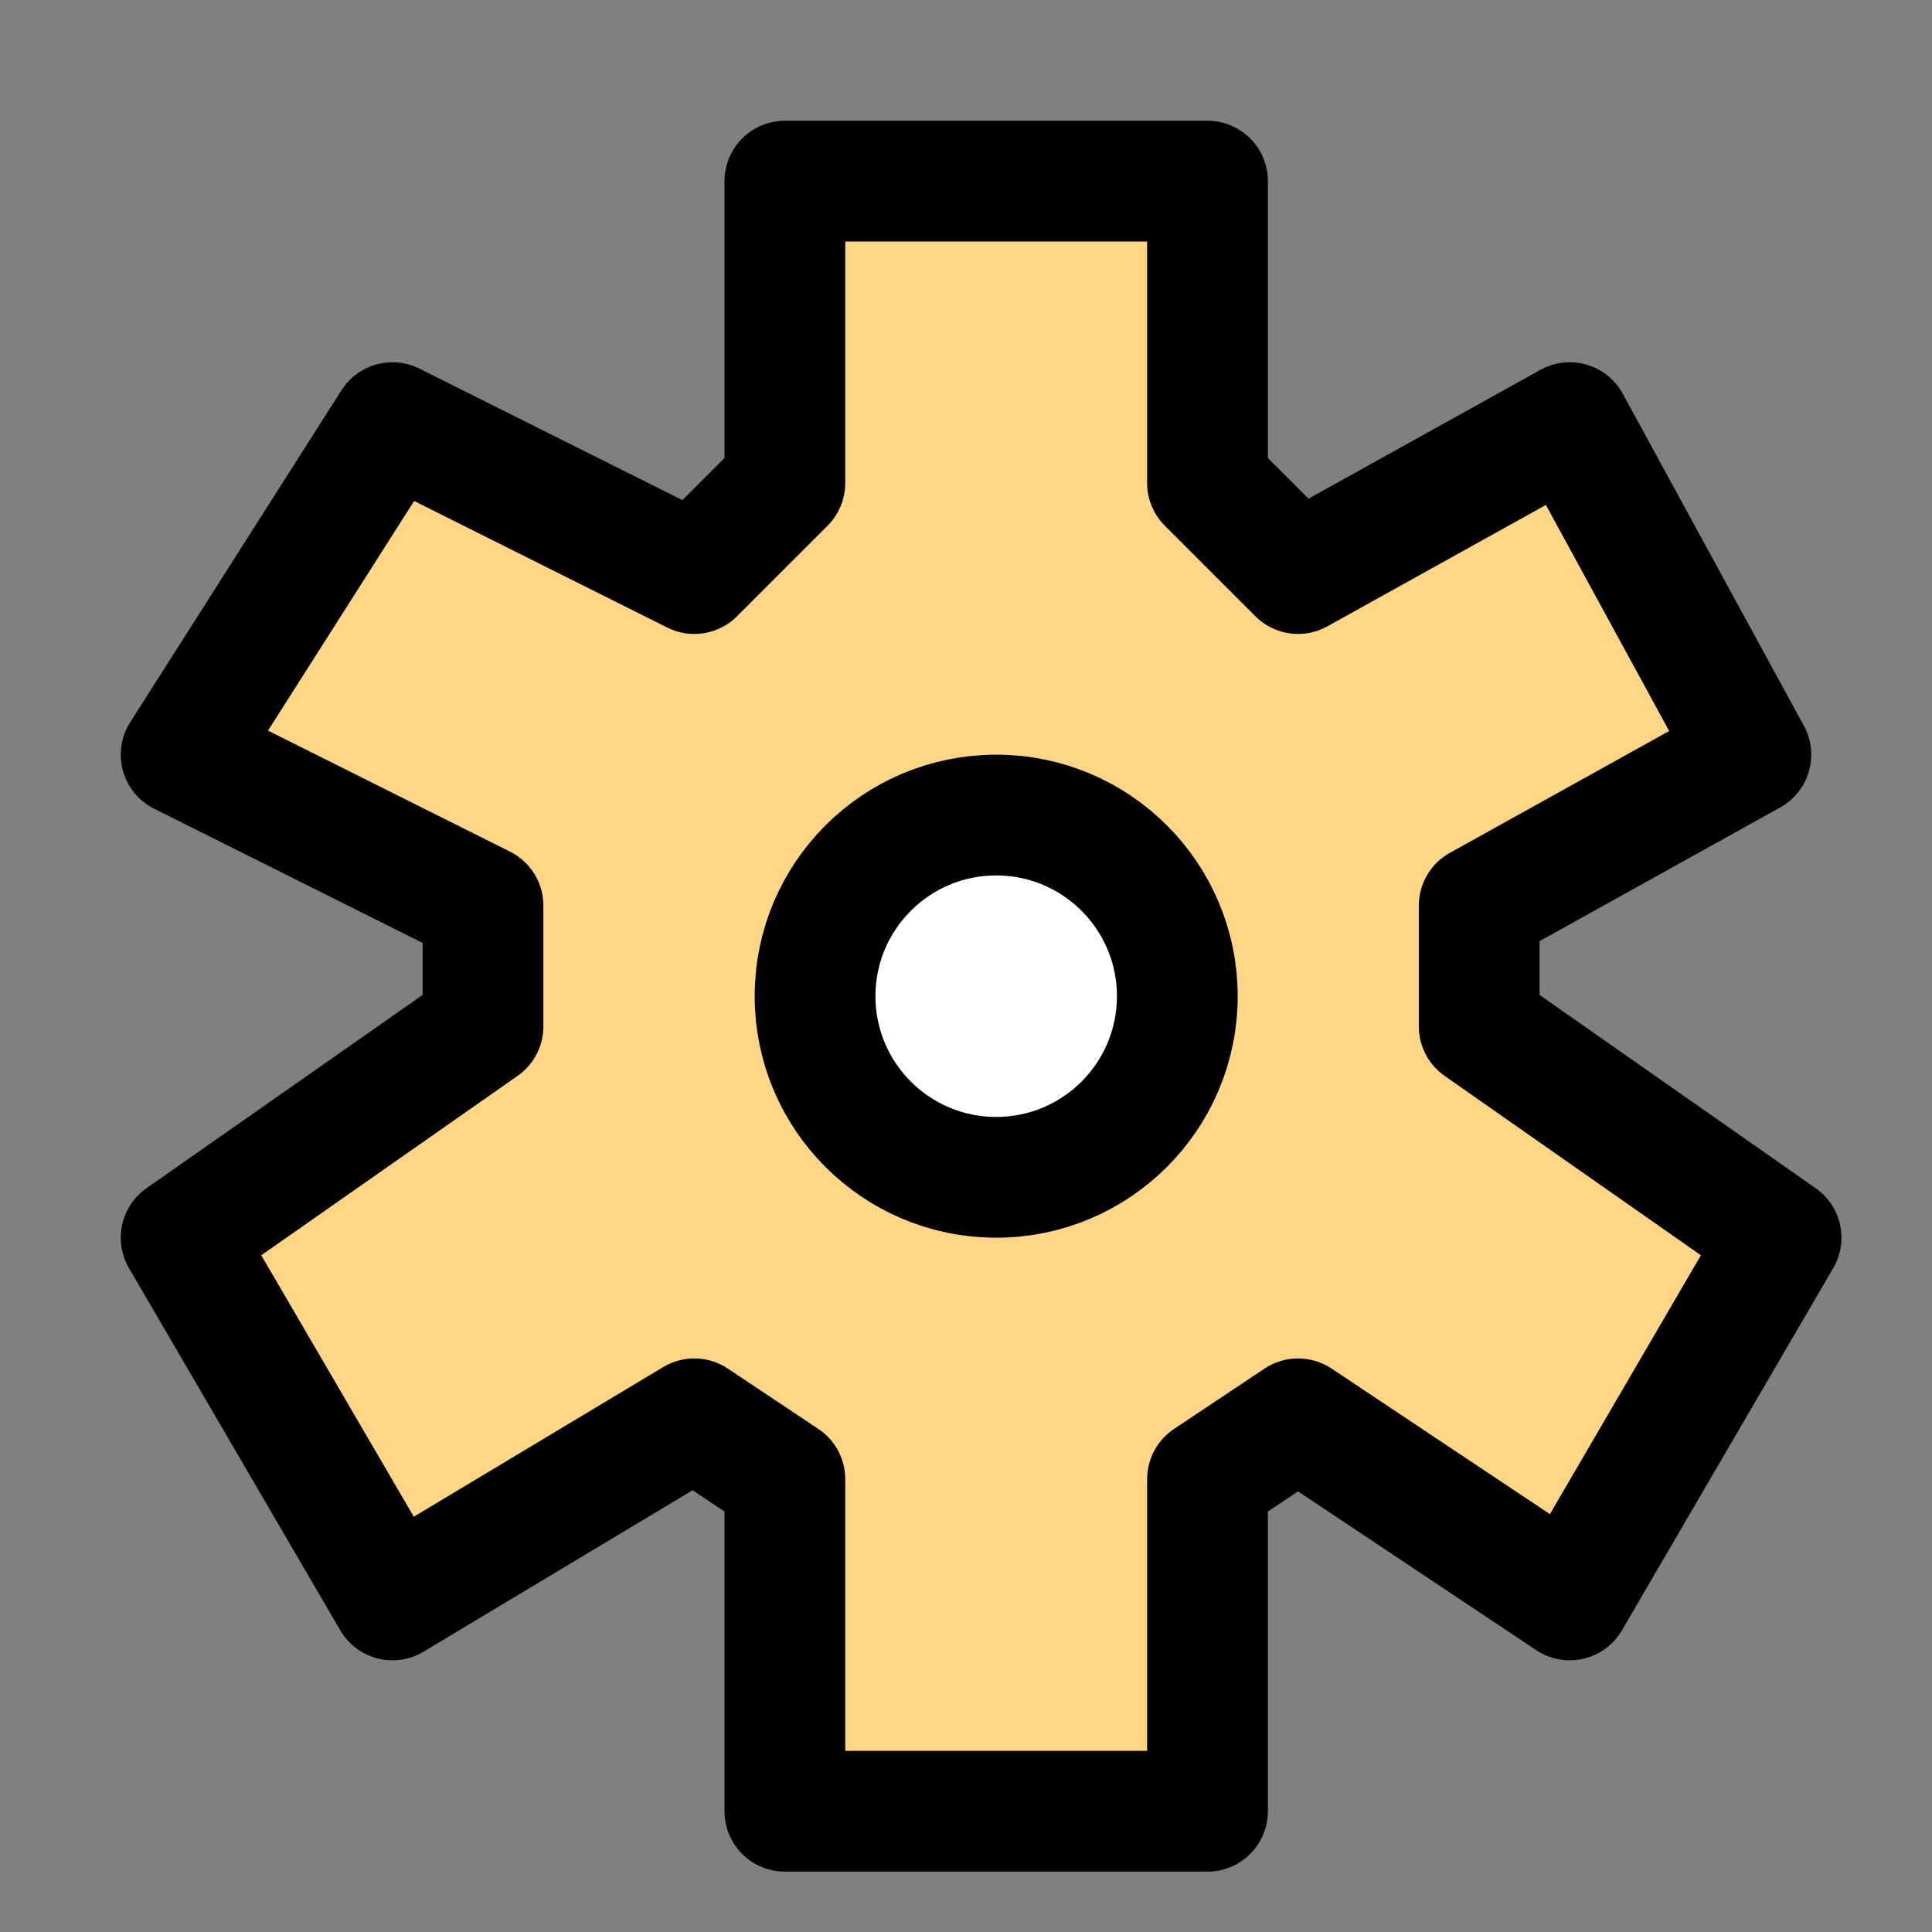 <svg width="32" height="32" viewBox="0 0 32 32" fill="none" xmlns="http://www.w3.org/2000/svg">
<rect x="0" y="0" width="32" height="32" fill="#808080" stroke="none"/>
<path d="M13 3V8L11.5 9.5L6.5 7L3 12.5L8 15V17L3 20.5L6.5 26.5L11.5 23.5L13 24.5V30H20V24.5L21.5 23.5L26 26.5L29.5 20.5L24.5 17V15L29 12.5L26 7L21.5 9.5L20 8V3H13Z" fill="#FFD686" stroke="black" stroke-width="2" stroke-linecap="round" stroke-linejoin="round"/>
<circle cx="16.5" cy="16.5" r="3" fill="white" stroke="black" stroke-width="2"/>
</svg>
